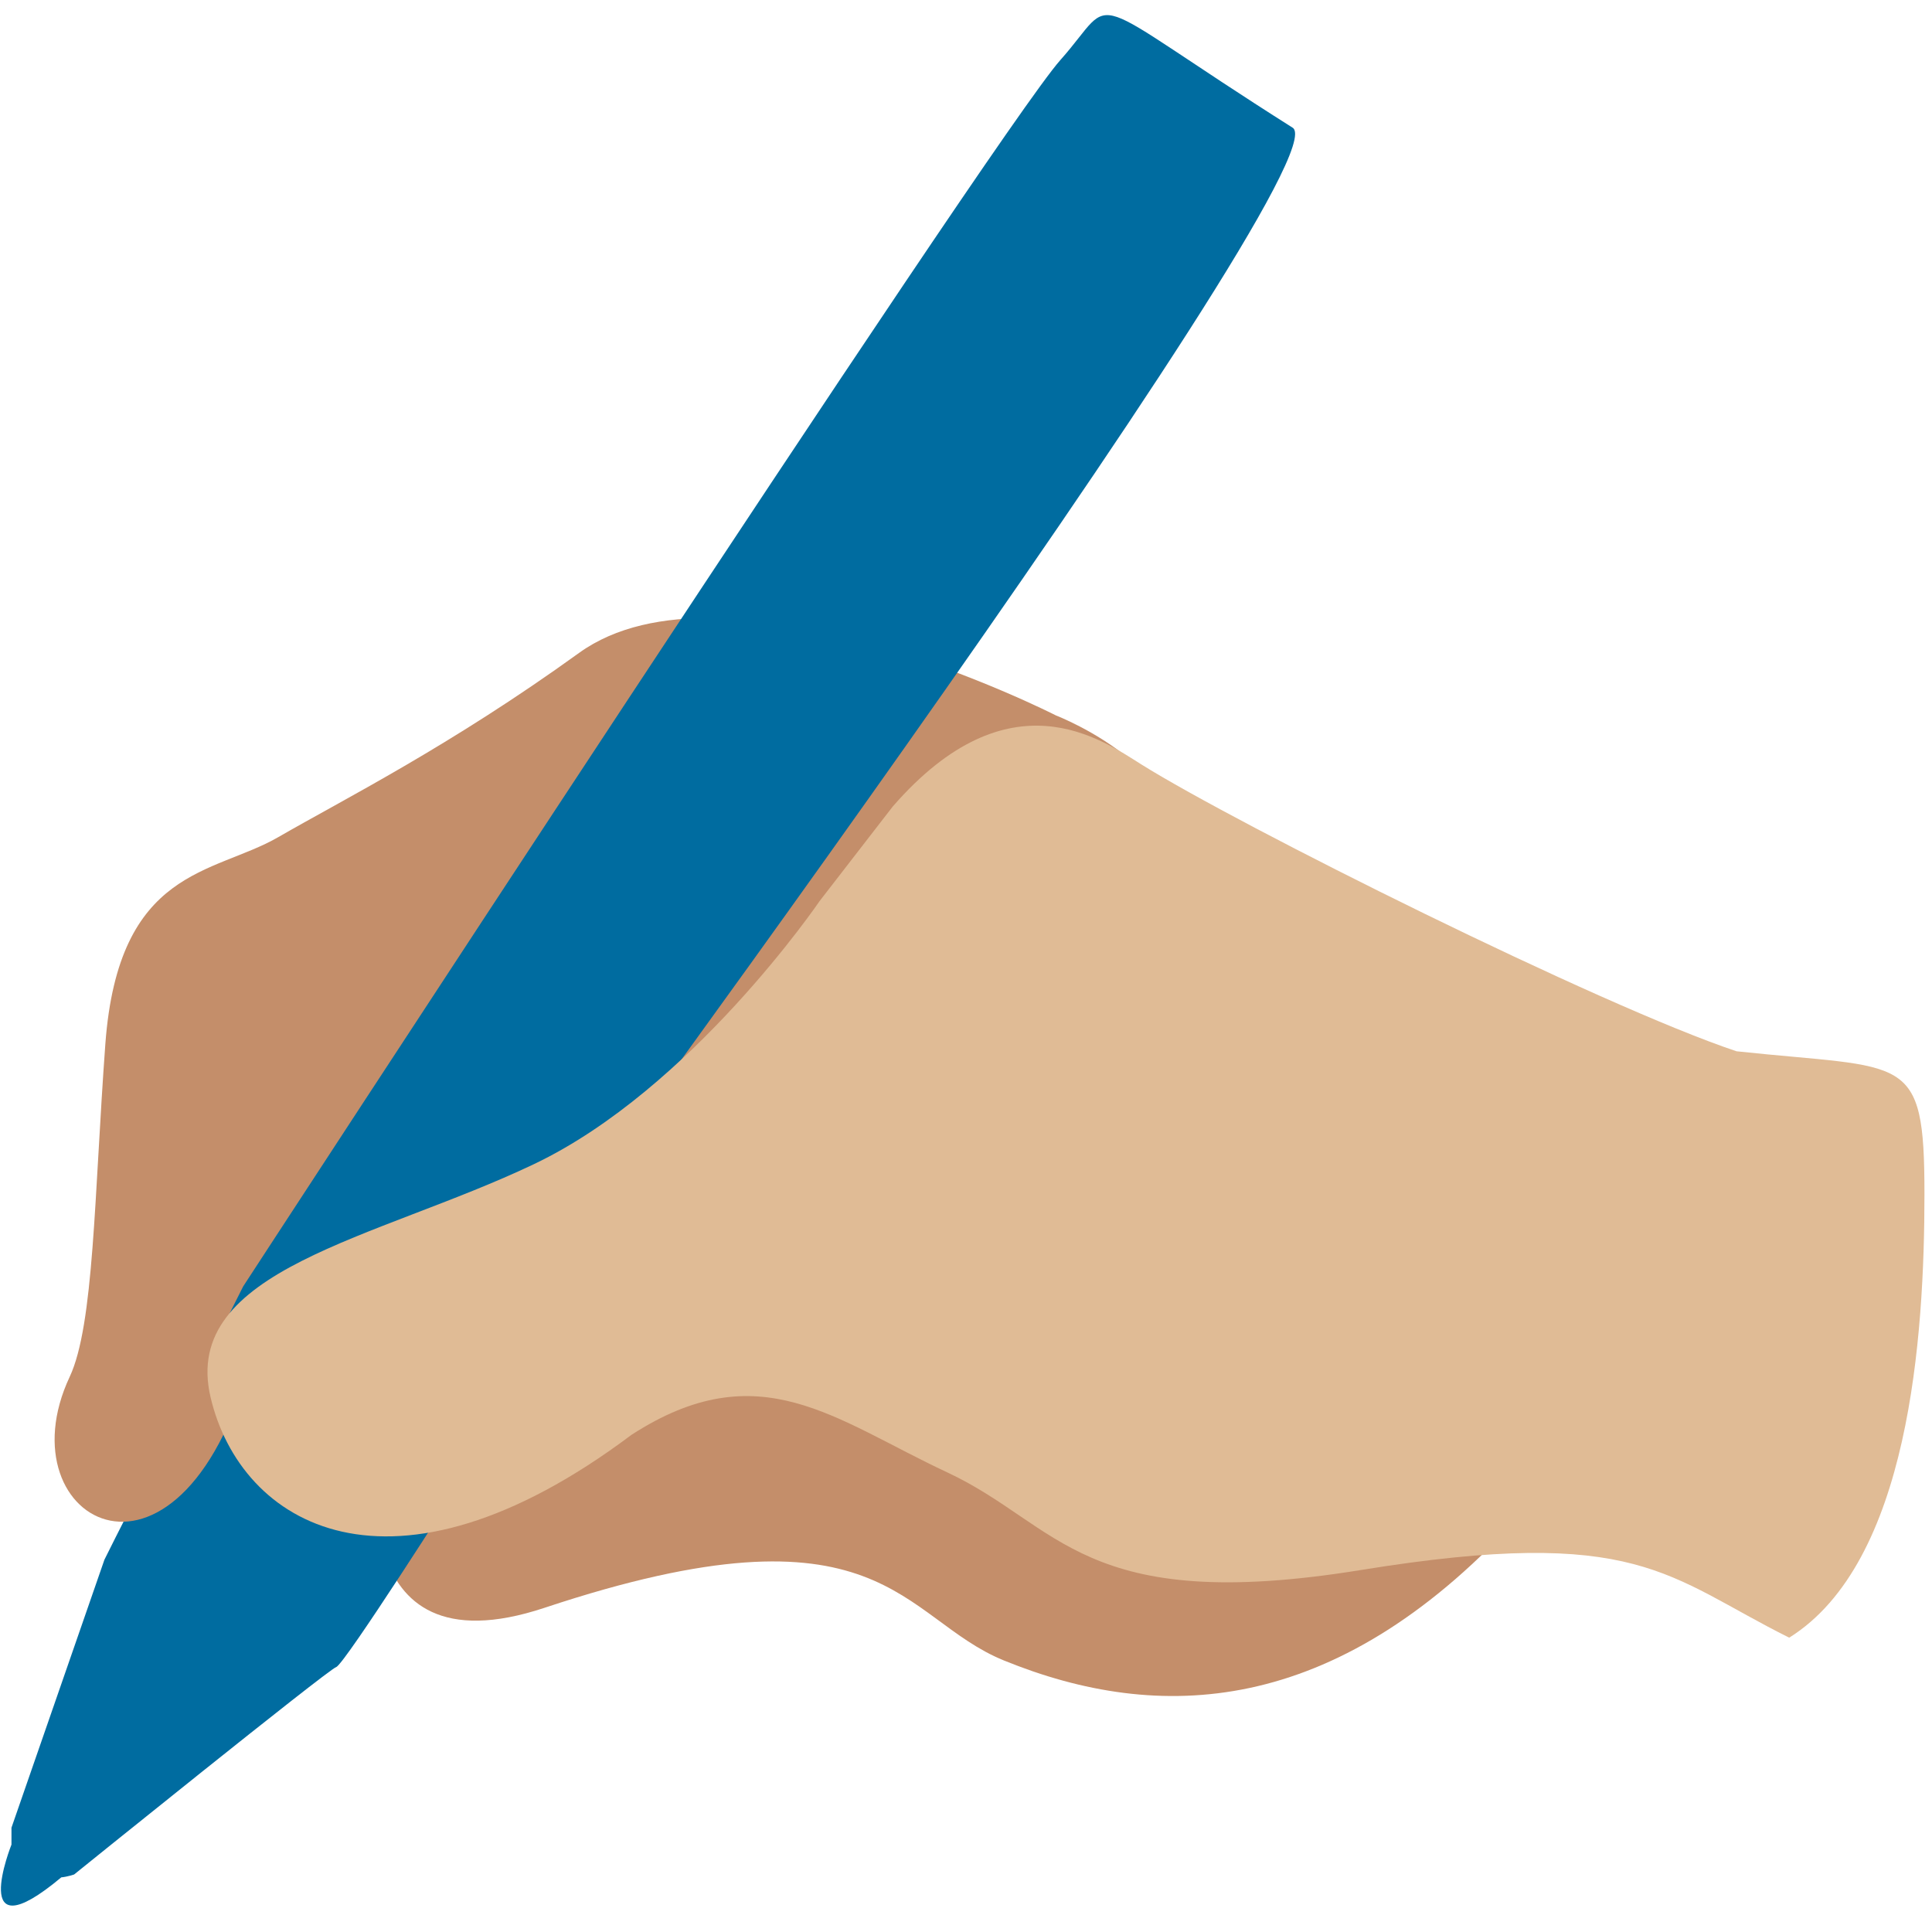 <svg xmlns="http://www.w3.org/2000/svg" xmlns:xlink="http://www.w3.org/1999/xlink" viewBox="0 0 128 128"><defs><path id="a" d="M.06 0H128v128H.06z"/></defs><clipPath id="b"><use xlink:href="#a" overflow="visible"/></clipPath><path d="M25.12 96.06s-2.67 14.99 10.96 10.46c22.46-7.47 23.54.68 30.43 3.49 10.29 4.19 21.86 3.73 33.82-9.19C112.79 87.35 68.96 83.61 57 82.36c-11.95-1.24-30.63 13.45-30.63 13.45" clip-path="url(#b)" fill="#c48e6a"/><path d="M6.92 103.33L.76 121.09v1.12s-2.96 7.4 3.3 2.17c.42-.04.85-.19.85-.19s16.8-13.56 17.36-13.74c.56-.18 8.08-12.01 8.08-12.01s-14.25-11.39-16.6-7.78c-2.34 3.59-6.83 12.67-6.83 12.67z" clip-path="url(#b)" fill="#006ca0"/><path d="M69.96 47.4s-21.87-11.16-31.6-4.14c-8.56 6.18-15.61 9.71-19.92 12.2-4.31 2.49-10.59 2.01-11.46 13.7-.74 10.09-.75 18.61-2.36 22.05-4.56 9.71 7.66 16.34 12.2-1.87 4.66-15.44 18.06-2.24 28.51-4.73 10.46-2.49 29.84-21.24 32.05-26.27 3.04-6.92-7.42-10.94-7.42-10.94z" clip-path="url(#b)" fill="#c48e6a"/><path d="M16.11 85.23S65.82 8.96 70.25 3.98c3.96-4.45.97-4.64 15.39 4.48 3.62 2.29-53.87 80.06-53.87 80.06l-16.56-1.5.9-1.79" clip-path="url(#b)" fill="#006ca0"/><path d="M54.3 59.7s-8.47 12.45-18.93 17.43c-10.46 4.98-23.41 6.97-21.42 15.44 1.99 8.47 11.95 14.45 27.89 2.49 8.47-5.48 13.45-1 20.92 2.49 7.47 3.49 8.96 9.46 27.39 6.47 18.43-2.99 20.26.43 28.39 4.48 7.97-4.98 8.96-19.92 8.96-29.39s-1.15-8.25-12.45-9.46c-8.96-2.99-33.01-14.98-39.44-19.01-2.59-1.62-8.74-6.08-16.46 2.79" clip-path="url(#b)" fill="#e0bb95"/></svg>